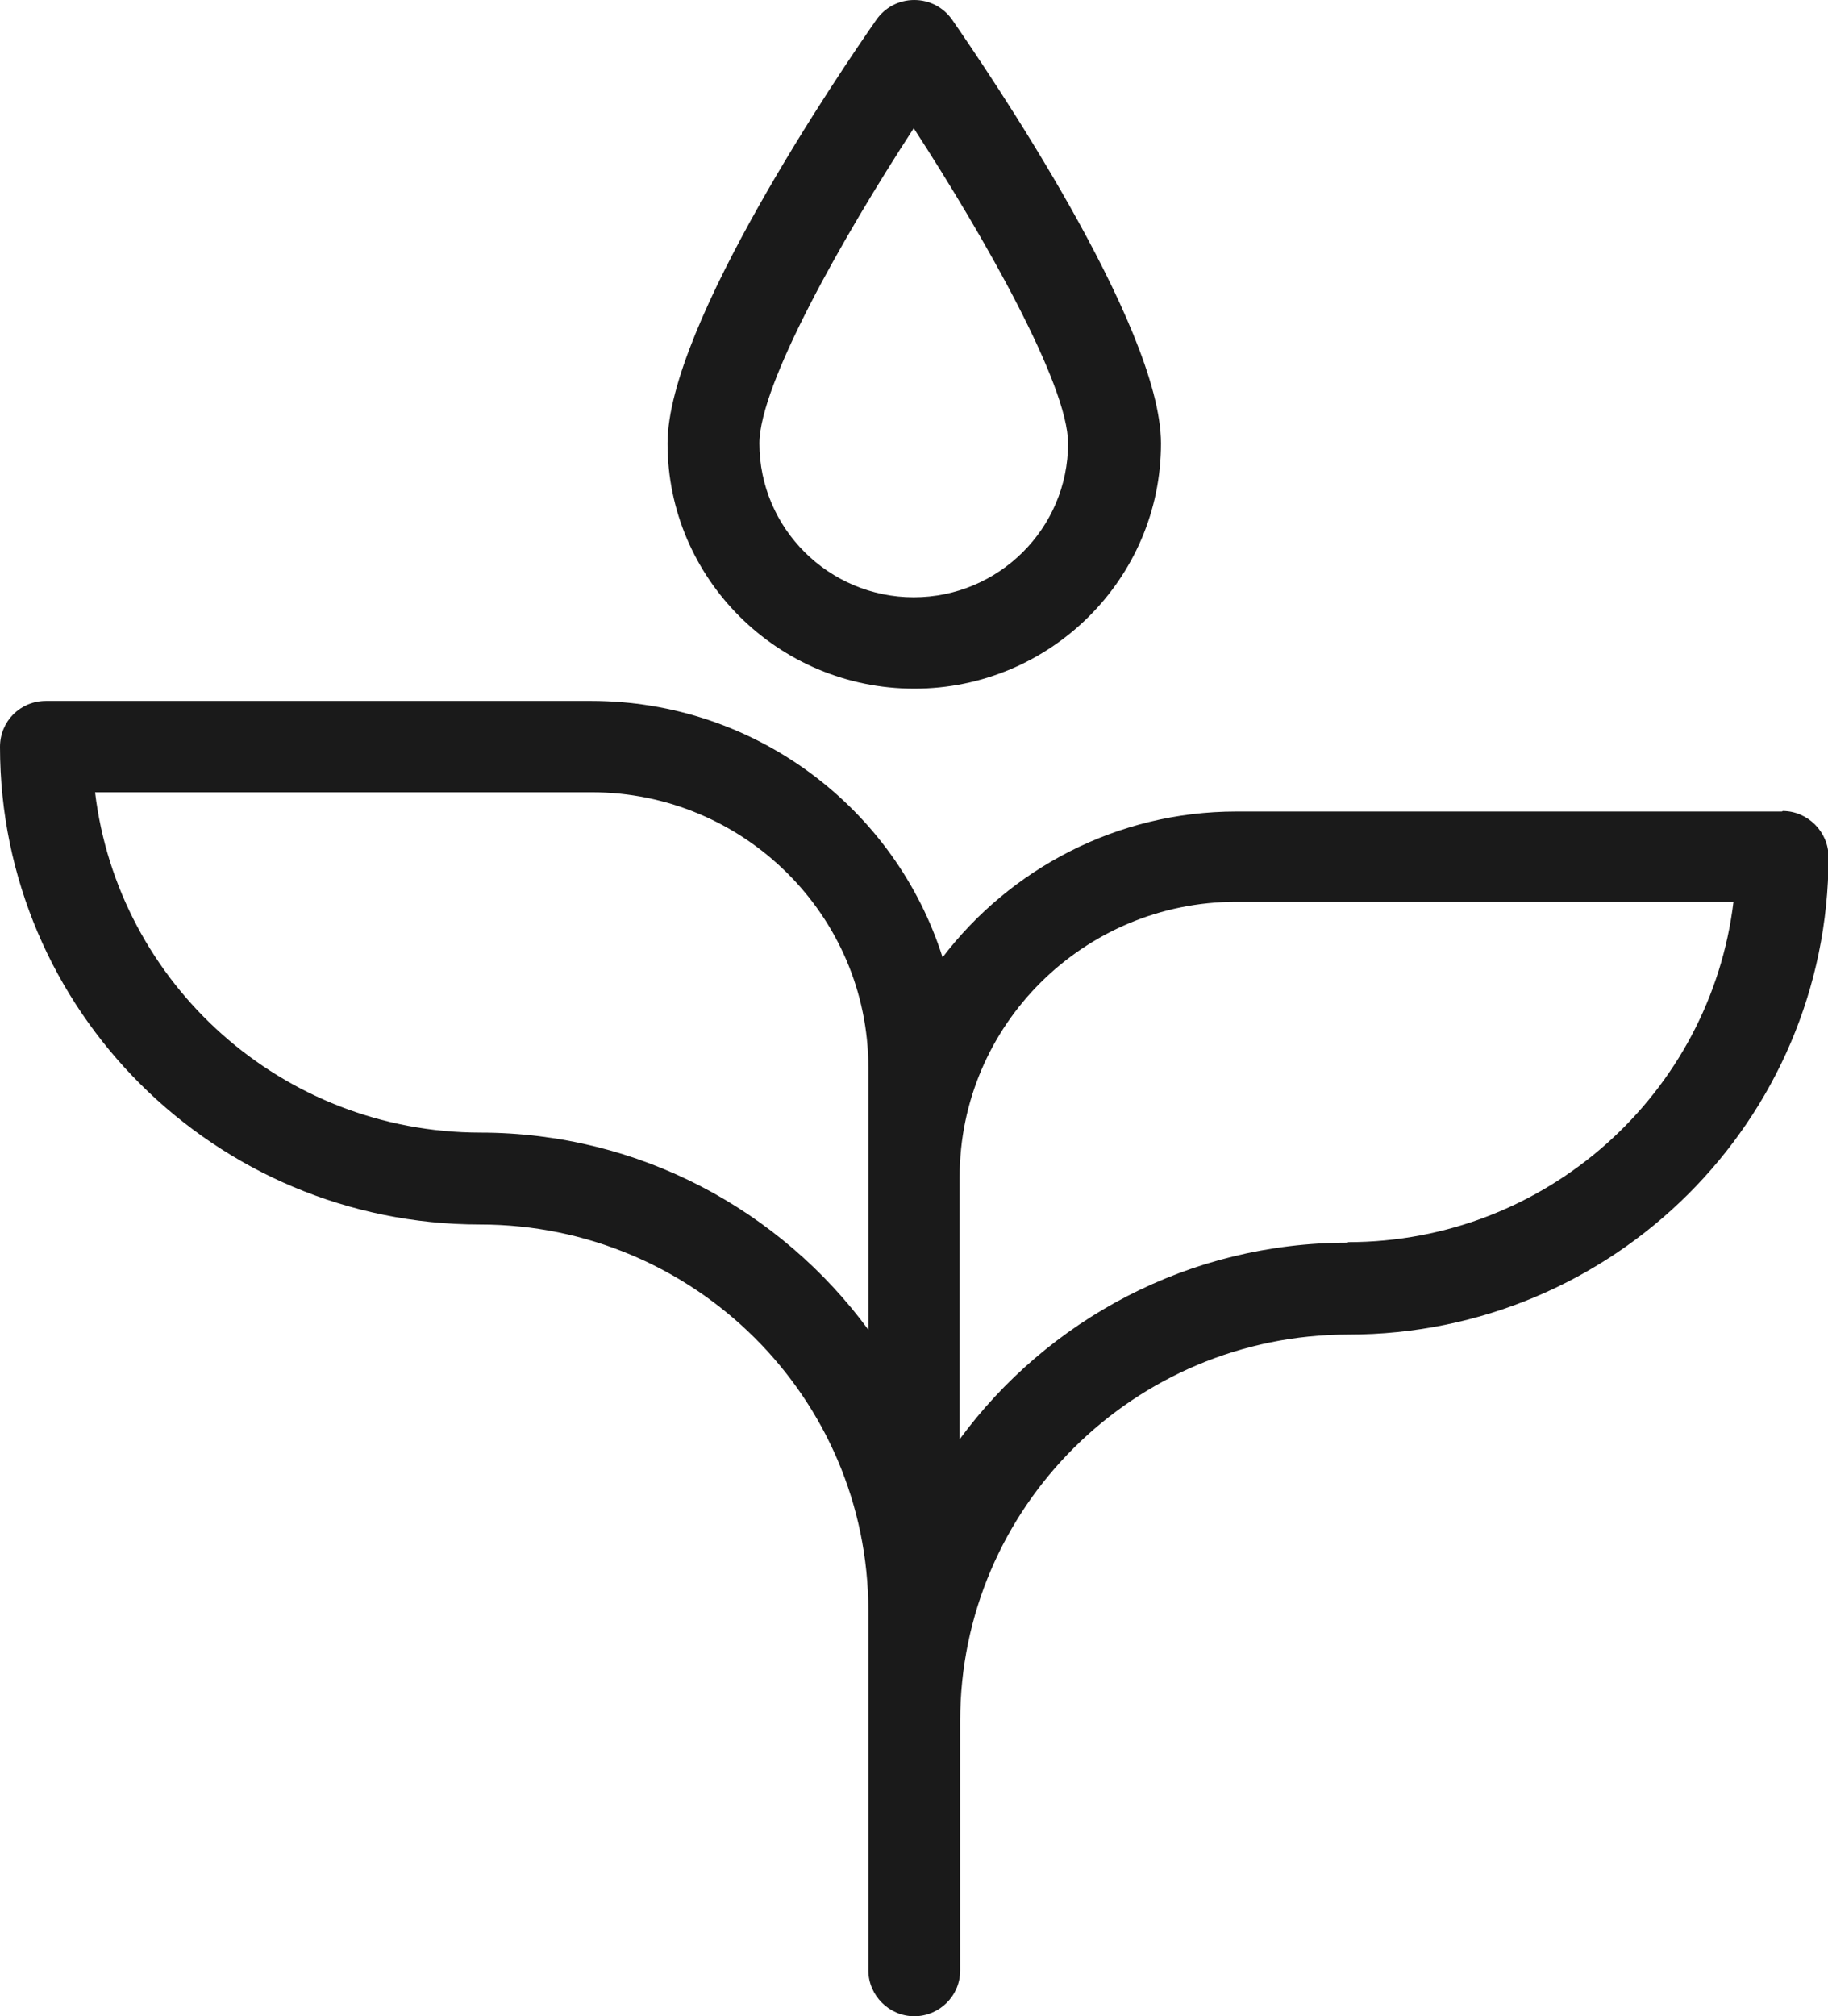 <?xml version="1.0" encoding="UTF-8"?><svg id="Layer_2" xmlns="http://www.w3.org/2000/svg" viewBox="0 0 34.23 37.74"><defs><style>.cls-1{fill:#1a1a1a;}</style></defs><g id="main"><g><path class="cls-1" d="M12.5,8.3c0-2.22,3.26-7,3.91-7.93,.16-.23,.42-.37,.71-.37s.55,.14,.71,.37c.65,.94,3.91,5.71,3.91,7.93,0,2.53-2.07,4.59-4.62,4.59s-4.62-2.06-4.62-4.59m1.72,0c0,1.59,1.3,2.88,2.89,2.88s2.89-1.29,2.89-2.88c0-1.1-1.57-3.87-2.89-5.9-1.33,2.04-2.89,4.8-2.89,5.9"/><path class="cls-1" d="M33.37,15.19h-10.22c-2.24,0-4.24,1.08-5.5,2.73-.88-2.78-3.5-4.8-6.58-4.8H.86c-.48,0-.86,.38-.86,.86,0,4.93,4.03,8.94,8.99,8.94,4.01,0,7.27,3.24,7.27,7.23v6.73c0,.47,.39,.86,.86,.86s.86-.38,.86-.86v-4.67c0-3.99,3.26-7.23,7.27-7.23,4.96,0,8.99-4.01,8.99-8.94,0-.47-.39-.86-.86-.86m-24.38,6.02c-3.72,0-6.79-2.79-7.22-6.37H11.08c2.85,0,5.18,2.31,5.18,5.15v4.91c-1.64-2.23-4.28-3.69-7.27-3.69m16.25,2.06c-2.98,0-5.63,1.45-7.27,3.68v-4.91c0-2.84,2.32-5.15,5.18-5.15h9.31c-.43,3.58-3.5,6.37-7.22,6.37"/></g></g></svg>